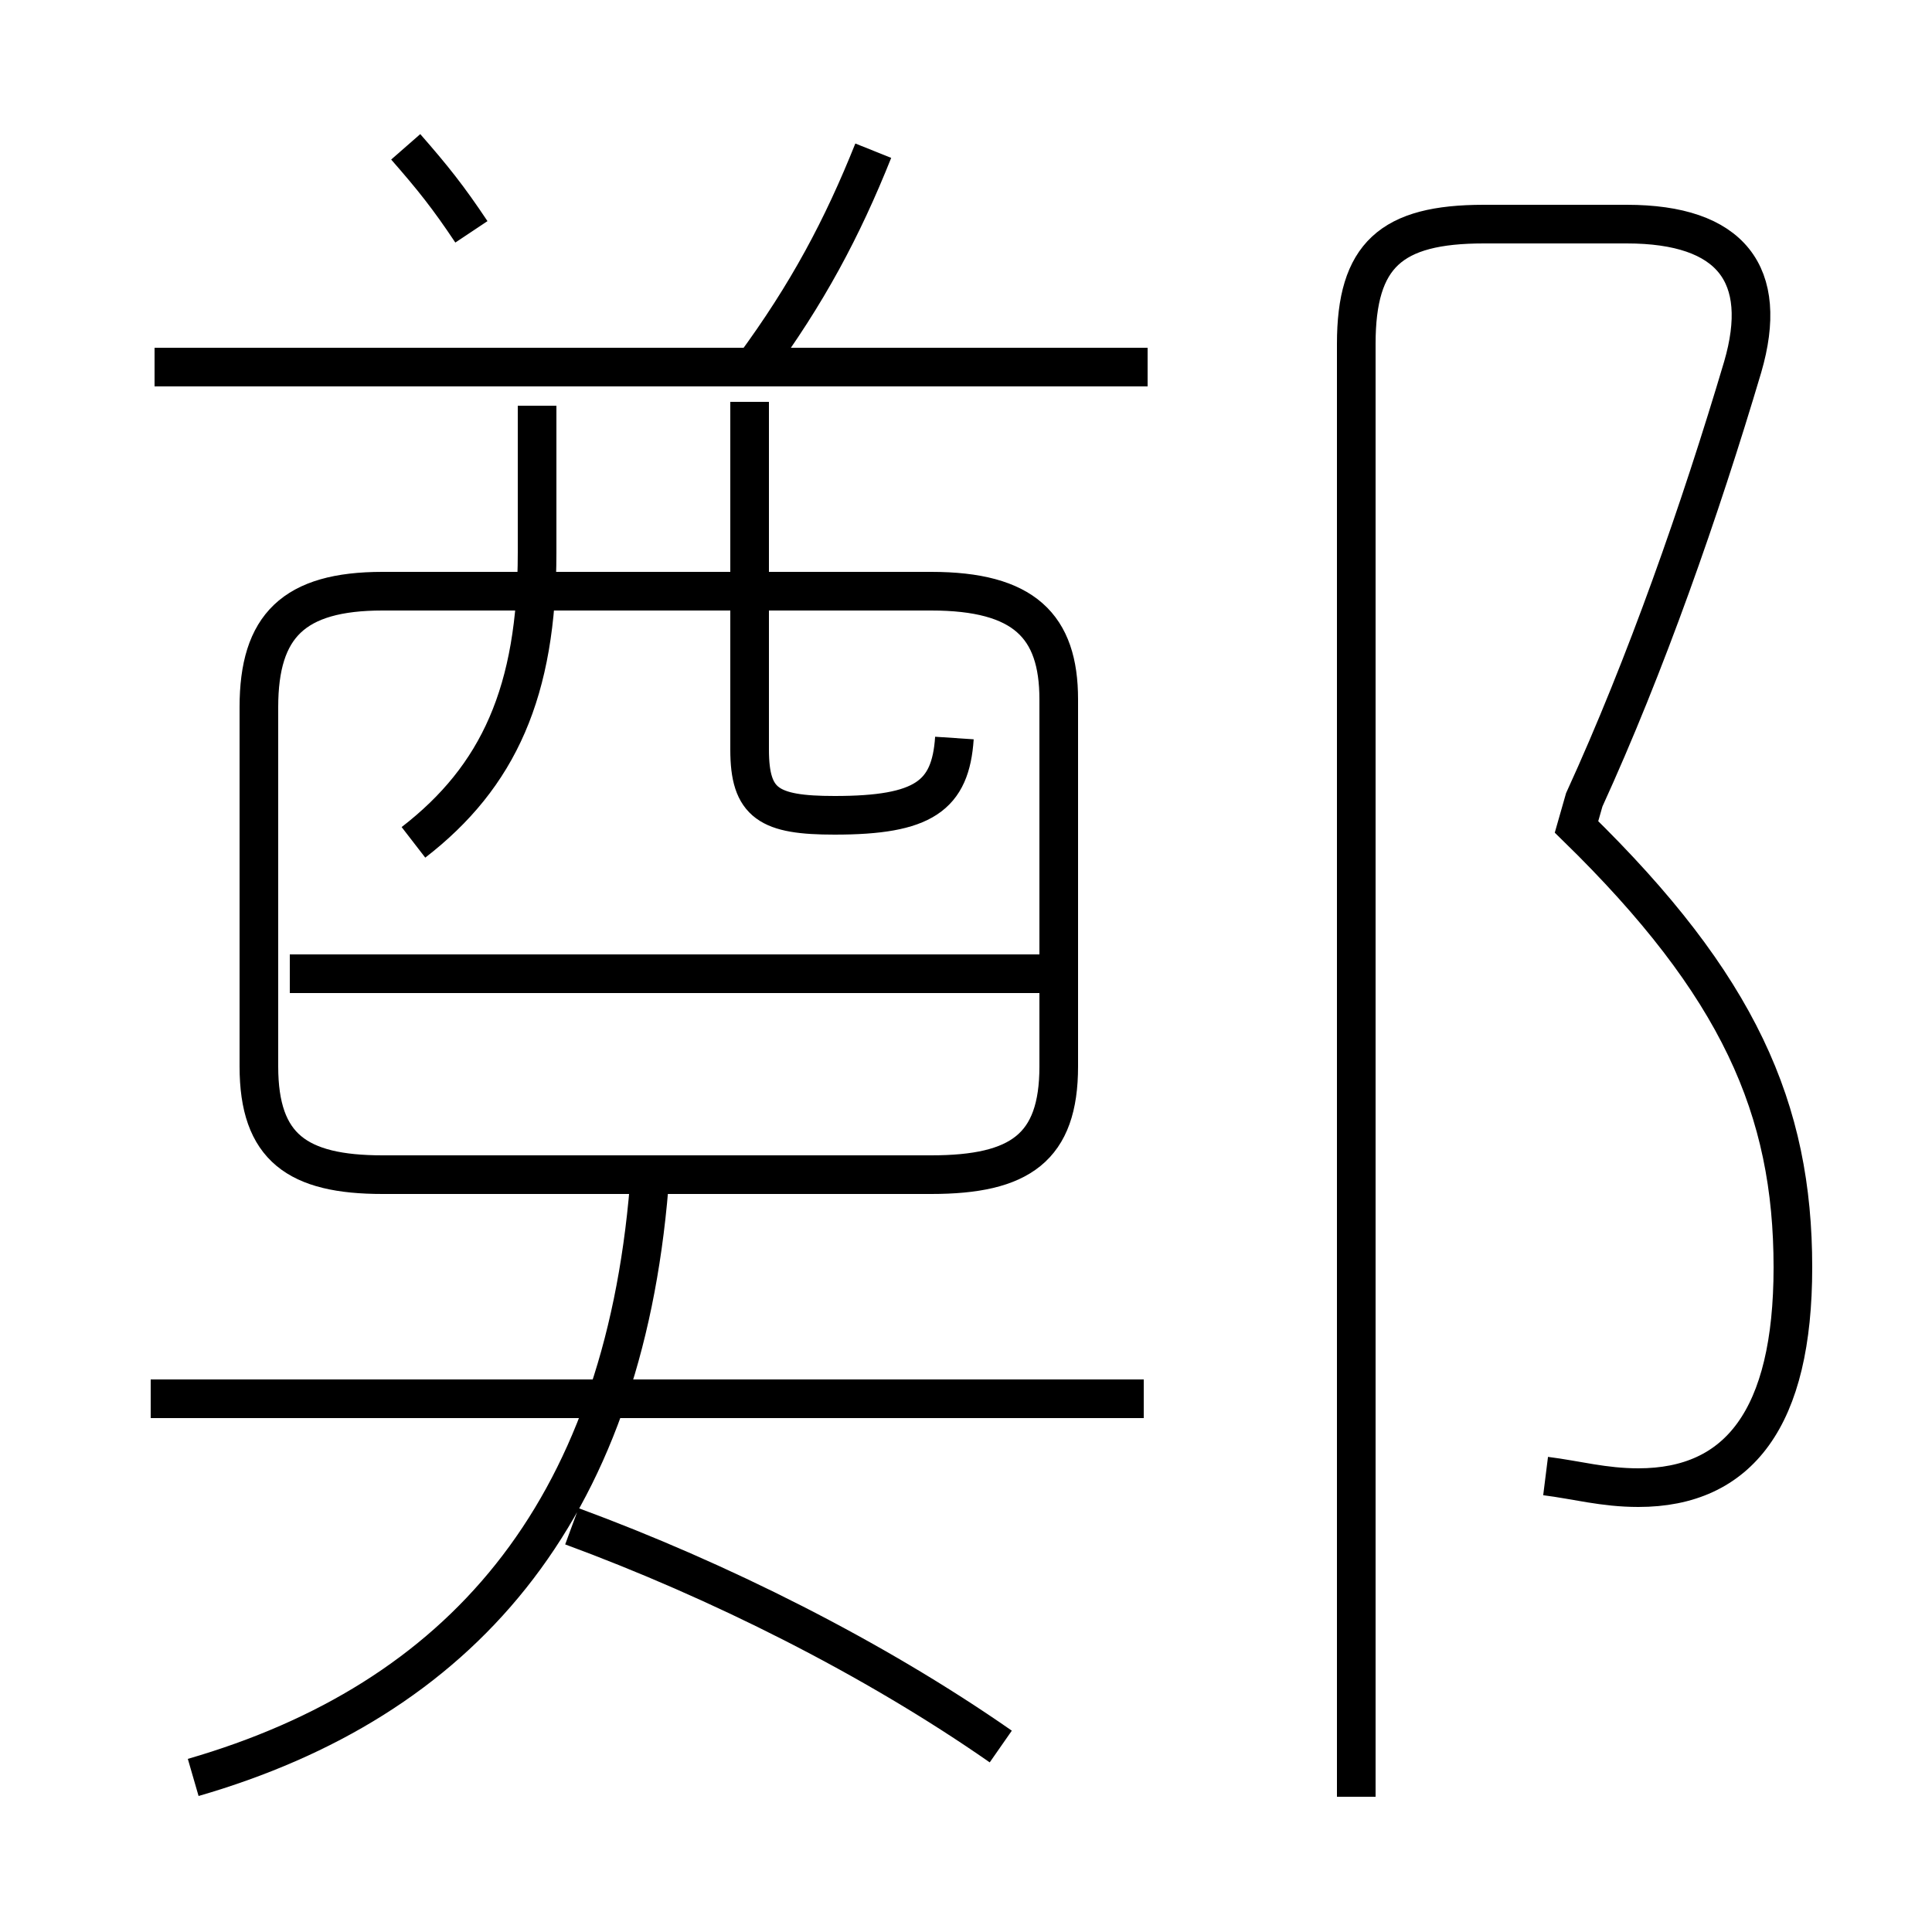 <?xml version='1.0' encoding='utf8'?>
<svg viewBox="0.0 -6.0 50.0 50.0" version="1.1" xmlns="http://www.w3.org/2000/svg">
<rect x="0.0" y="-6.0" width="50.0" height="50.0" fill="#808080" stroke="none"/>
<rect x="-1000" y="-1000" width="2000" height="2000" stroke="white" fill="white"/>
<g style="fill:white;stroke:#000000;  stroke-width:1">
<path d="M 40.0 -5.8 C 40.8 -5.7 41.5 -5.5 42.4 -5.5 C 45.0 -5.5 46.4 -7.3 46.4 -11.2 C 46.4 -15.3 45.0 -18.5 40.8 -22.6 L 41.0 -23.3 C 42.6 -26.8 44.0 -30.8 45.1 -34.5 C 45.8 -36.9 44.8 -38.2 42.1 -38.2 L 38.4 -38.2 C 36.0 -38.2 35.1 -37.4 35.1 -35.1 L 35.1 2.5 M 5.0 2.0 C 11.9 0.0 16.1 -4.8 16.8 -13.3 M 25.9 1.2 C 22.6 -1.1 18.6 -3.1 14.8 -4.5 M 29.6 -7.8 L 3.9 -7.8 M 26.9 -18.8 L 7.5 -18.8 M 9.9 -13.6 L 24.1 -13.6 C 26.4 -13.6 27.4 -14.3 27.4 -16.4 L 27.4 -25.9 C 27.4 -27.8 26.5 -28.7 24.1 -28.7 L 9.9 -28.7 C 7.6 -28.7 6.7 -27.8 6.7 -25.7 L 6.7 -16.4 C 6.7 -14.3 7.7 -13.6 9.9 -13.6 Z M 10.7 -22.2 C 12.9 -23.9 13.9 -26.1 13.9 -29.7 L 13.9 -33.5 M 24.7 -24.9 C 24.6 -23.4 23.9 -22.9 21.6 -22.9 C 19.9 -22.9 19.4 -23.2 19.4 -24.6 L 19.4 -33.6 M 12.2 -38.0 C 11.6 -38.9 11.2 -39.4 10.5 -40.2 M 29.7 -34.5 L 4.0 -34.5 M 19.5 -34.5 C 20.9 -36.4 21.8 -38.1 22.6 -40.1" transform="translate(0.0 38.0)" />
</g>
</svg>